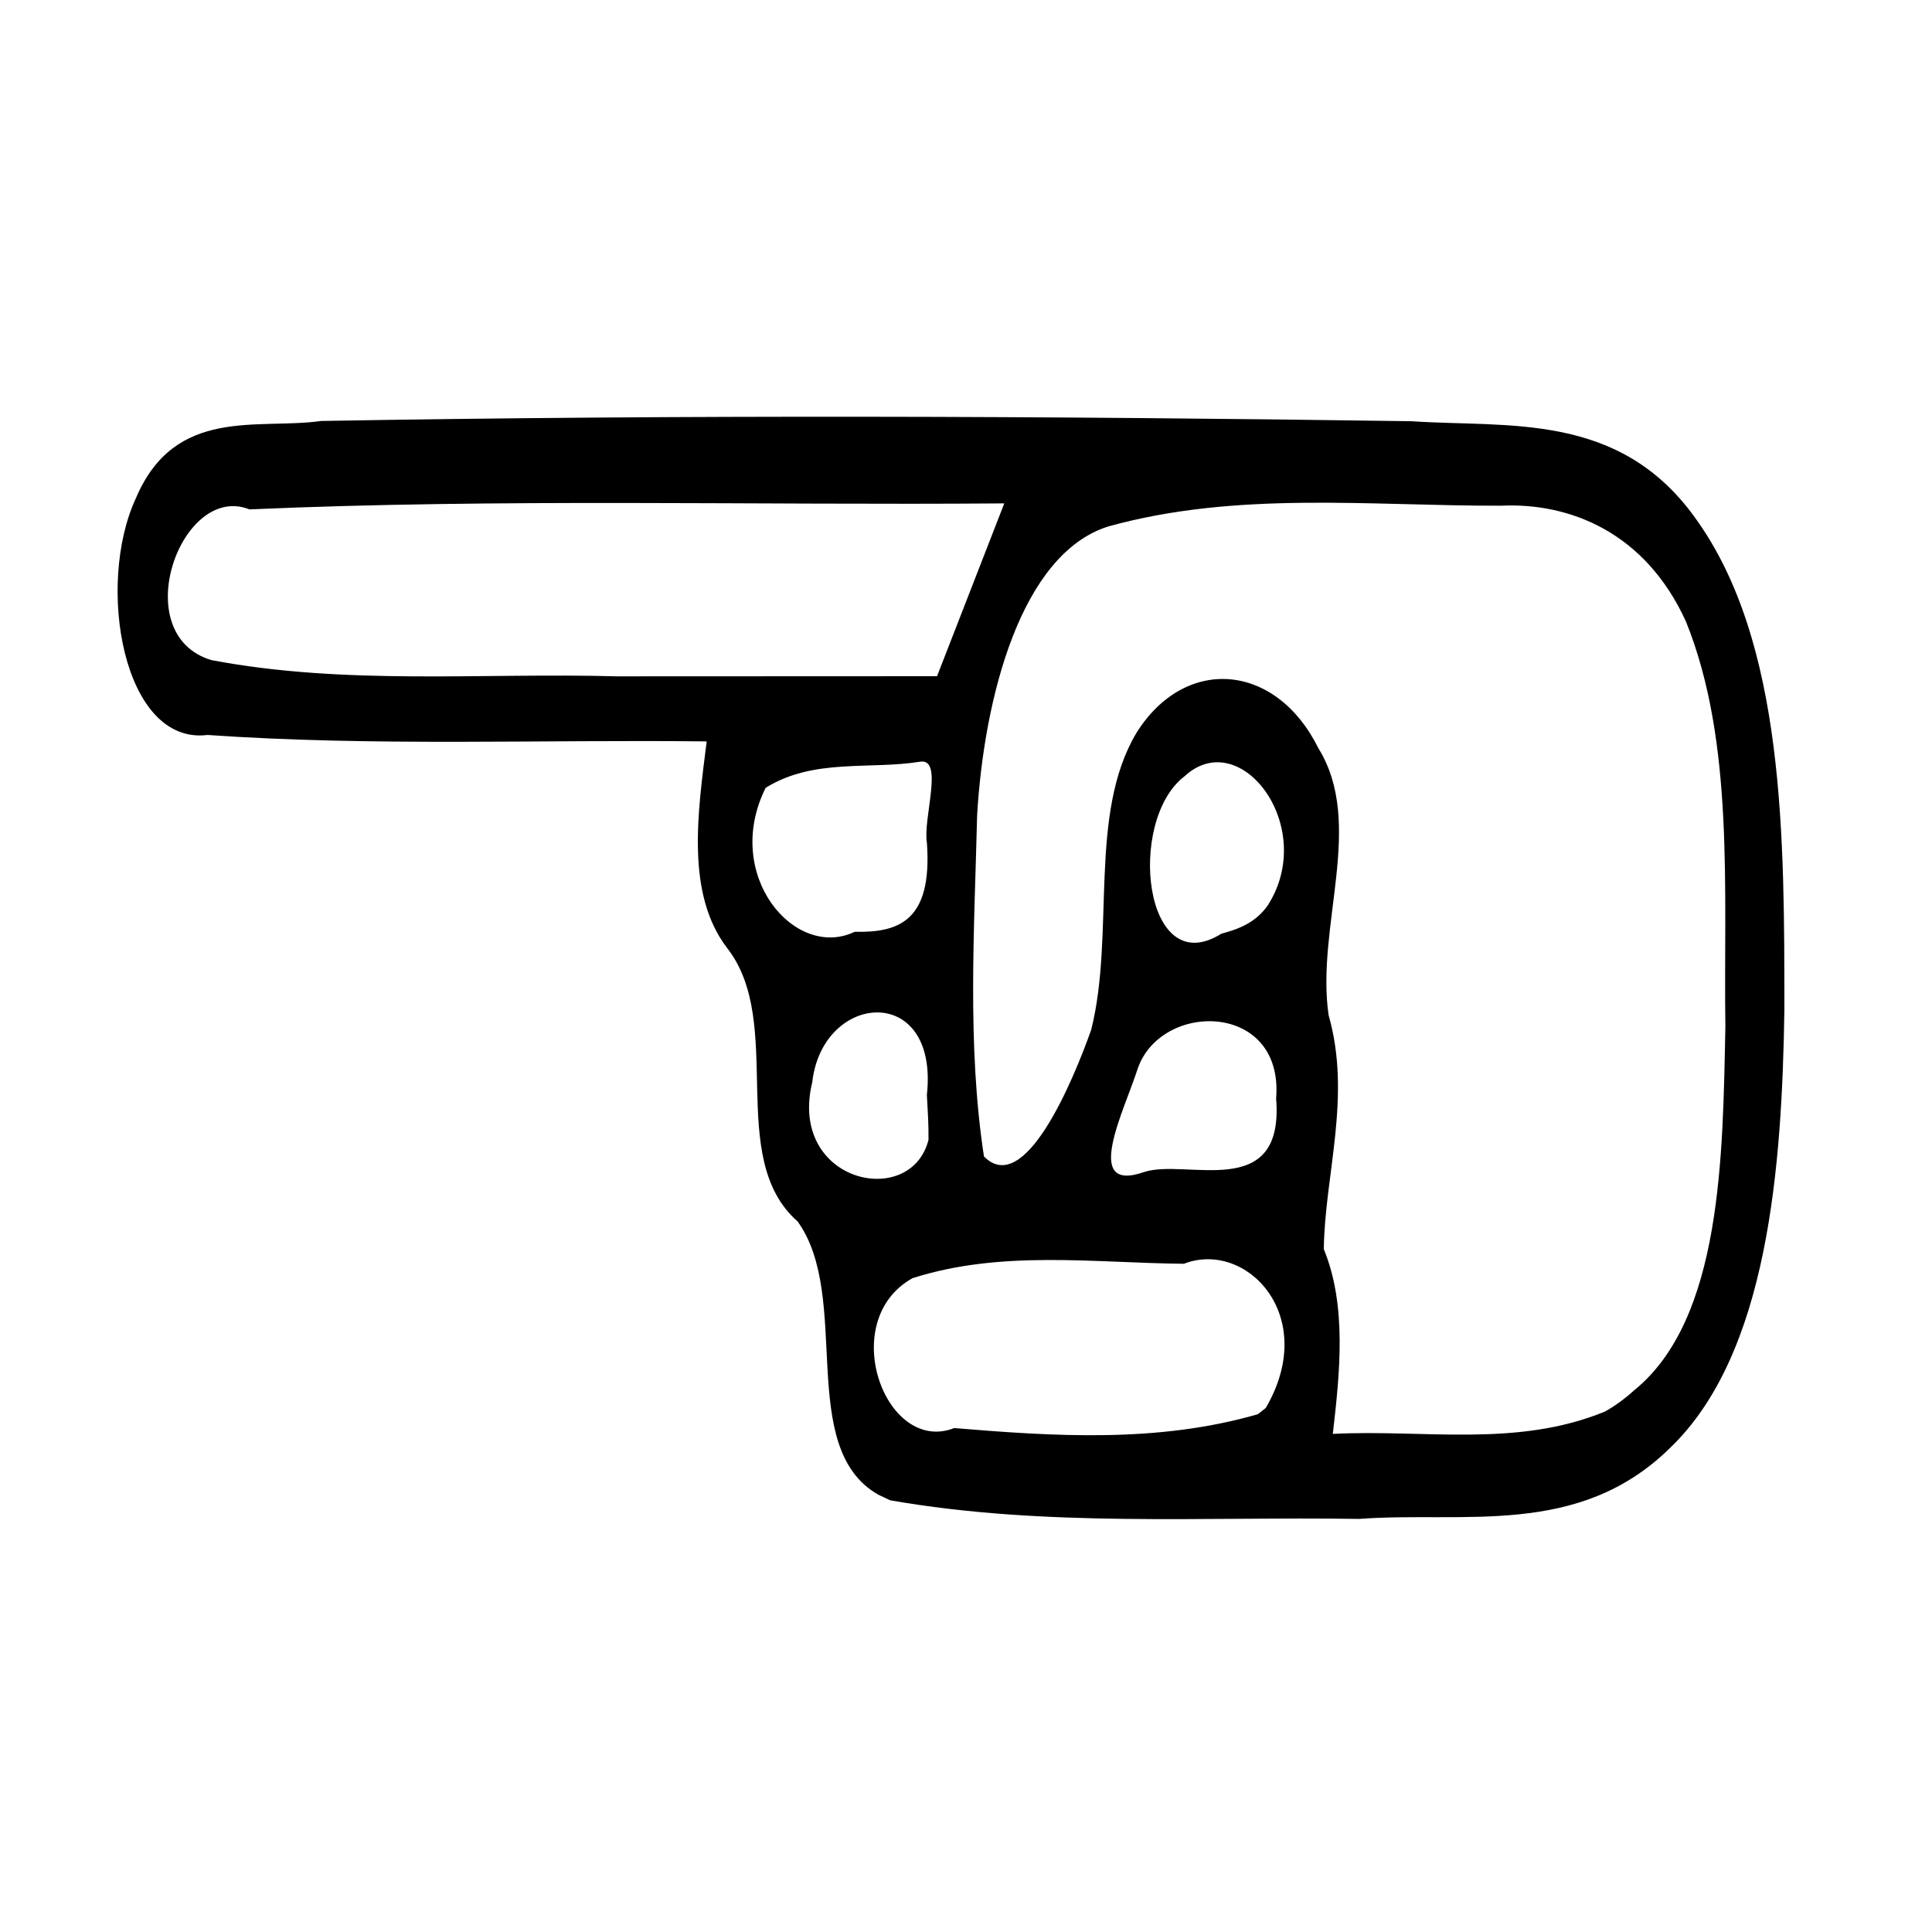 <svg xmlns="http://www.w3.org/2000/svg" width='100%' height='100%' viewBox='-5 -5 85 85 ' preserveAspectRatio='none'>
 <g>
  <path  d="m33.632,60.755c-3.618,-2.074 -1.138,-8.688 -3.541,-12.017c-3.189,-2.8 -0.522,-8.727 -3.095,-12.022c-1.842,-2.401 -1.29,-6.004 -0.905,-9.097c-7.32,-0.085 -14.647,0.225 -21.96,-0.283c-3.719,0.462 -4.928,-6.598 -3.151,-10.419c1.723,-4.06 5.383,-3.002 8.15,-3.396c15.987,-0.278 31.978,-0.221 47.965,0.011c4.247,0.289 9.107,-0.432 12.463,4.221c3.998,5.477 3.941,14.209 3.948,21.649c-0.104,6.941 -0.714,15.176 -5.04,19.31c-4.027,3.955 -9.088,2.77 -13.668,3.114c-6.875,-0.108 -13.795,0.377 -20.634,-0.819l-0.533,-0.252l0,0l0,-0zm17.058,-3.813c2.37,-4.056 -0.866,-7.404 -3.605,-6.341c-3.972,-0.038 -8.034,-0.615 -11.939,0.634c-3.364,1.876 -1.195,7.781 1.837,6.594c4.441,0.37 8.974,0.658 13.356,-0.609l0.352,-0.277l0,0l-0,0zm16.221,-0.786c3.854,-3.141 3.883,-10.331 3.998,-15.98c-0.084,-5.961 0.42,-12.49 -1.733,-17.828c-1.781,-3.915 -5.098,-5.246 -8.153,-5.099c-5.749,0.014 -11.583,-0.66 -17.263,0.912c-3.854,1.214 -5.47,7.559 -5.771,12.709c-0.119,4.984 -0.448,10.115 0.301,15.009c1.783,1.816 3.911,-3.3 4.717,-5.57c1.062,-4.217 -0.153,-9.48 1.995,-13.071c2.146,-3.418 6.142,-3.082 8.002,0.682c2.062,3.334 -0.119,7.835 0.449,11.743c1.022,3.586 -0.172,7.028 -0.211,10.295c1.018,2.481 0.708,5.428 0.396,8.128c3.988,-0.208 8.085,0.616 11.969,-0.982c0.455,-0.25 0.889,-0.575 1.303,-0.947l0,0l-0,0zm-31.132,-12.981c0.538,-4.947 -4.59,-4.549 -5.042,-0.567c-1.079,4.418 4.333,5.623 5.113,2.54c0.009,-0.66 -0.035,-1.316 -0.071,-1.973l-0,0zm15.365,0.153c0.348,-4.26 -5.058,-4.303 -6.09,-1.311c-0.577,1.817 -2.47,5.509 0.279,4.548c1.857,-0.615 6.181,1.355 5.811,-3.236l0,0zm-15.363,-11.236c-0.185,-1.062 0.746,-3.715 -0.279,-3.583c-2.266,0.367 -4.695,-0.164 -6.817,1.152c-1.912,3.841 1.29,7.594 3.917,6.334c1.917,0.041 3.423,-0.449 3.179,-3.903l0,0l-0,0zm15.009,2.72c2.179,-3.445 -1.22,-7.93 -3.677,-5.658c-2.558,1.952 -1.794,9.067 1.62,6.926c0.731,-0.197 1.51,-0.47 2.056,-1.267l0,0l-0,0zm-13.085,-13.864c0.493,-1.267 0.986,-2.534 1.479,-3.801c-11.069,0.087 -22.143,-0.223 -33.208,0.264c-3.005,-1.201 -5.432,5.497 -1.679,6.63c5.91,1.122 11.906,0.55 17.853,0.715c4.692,-0.002 9.384,-0.004 14.076,-0.006c0.493,-1.267 0.986,-2.534 1.479,-3.801l0,0z"/>
 </g>
</svg>